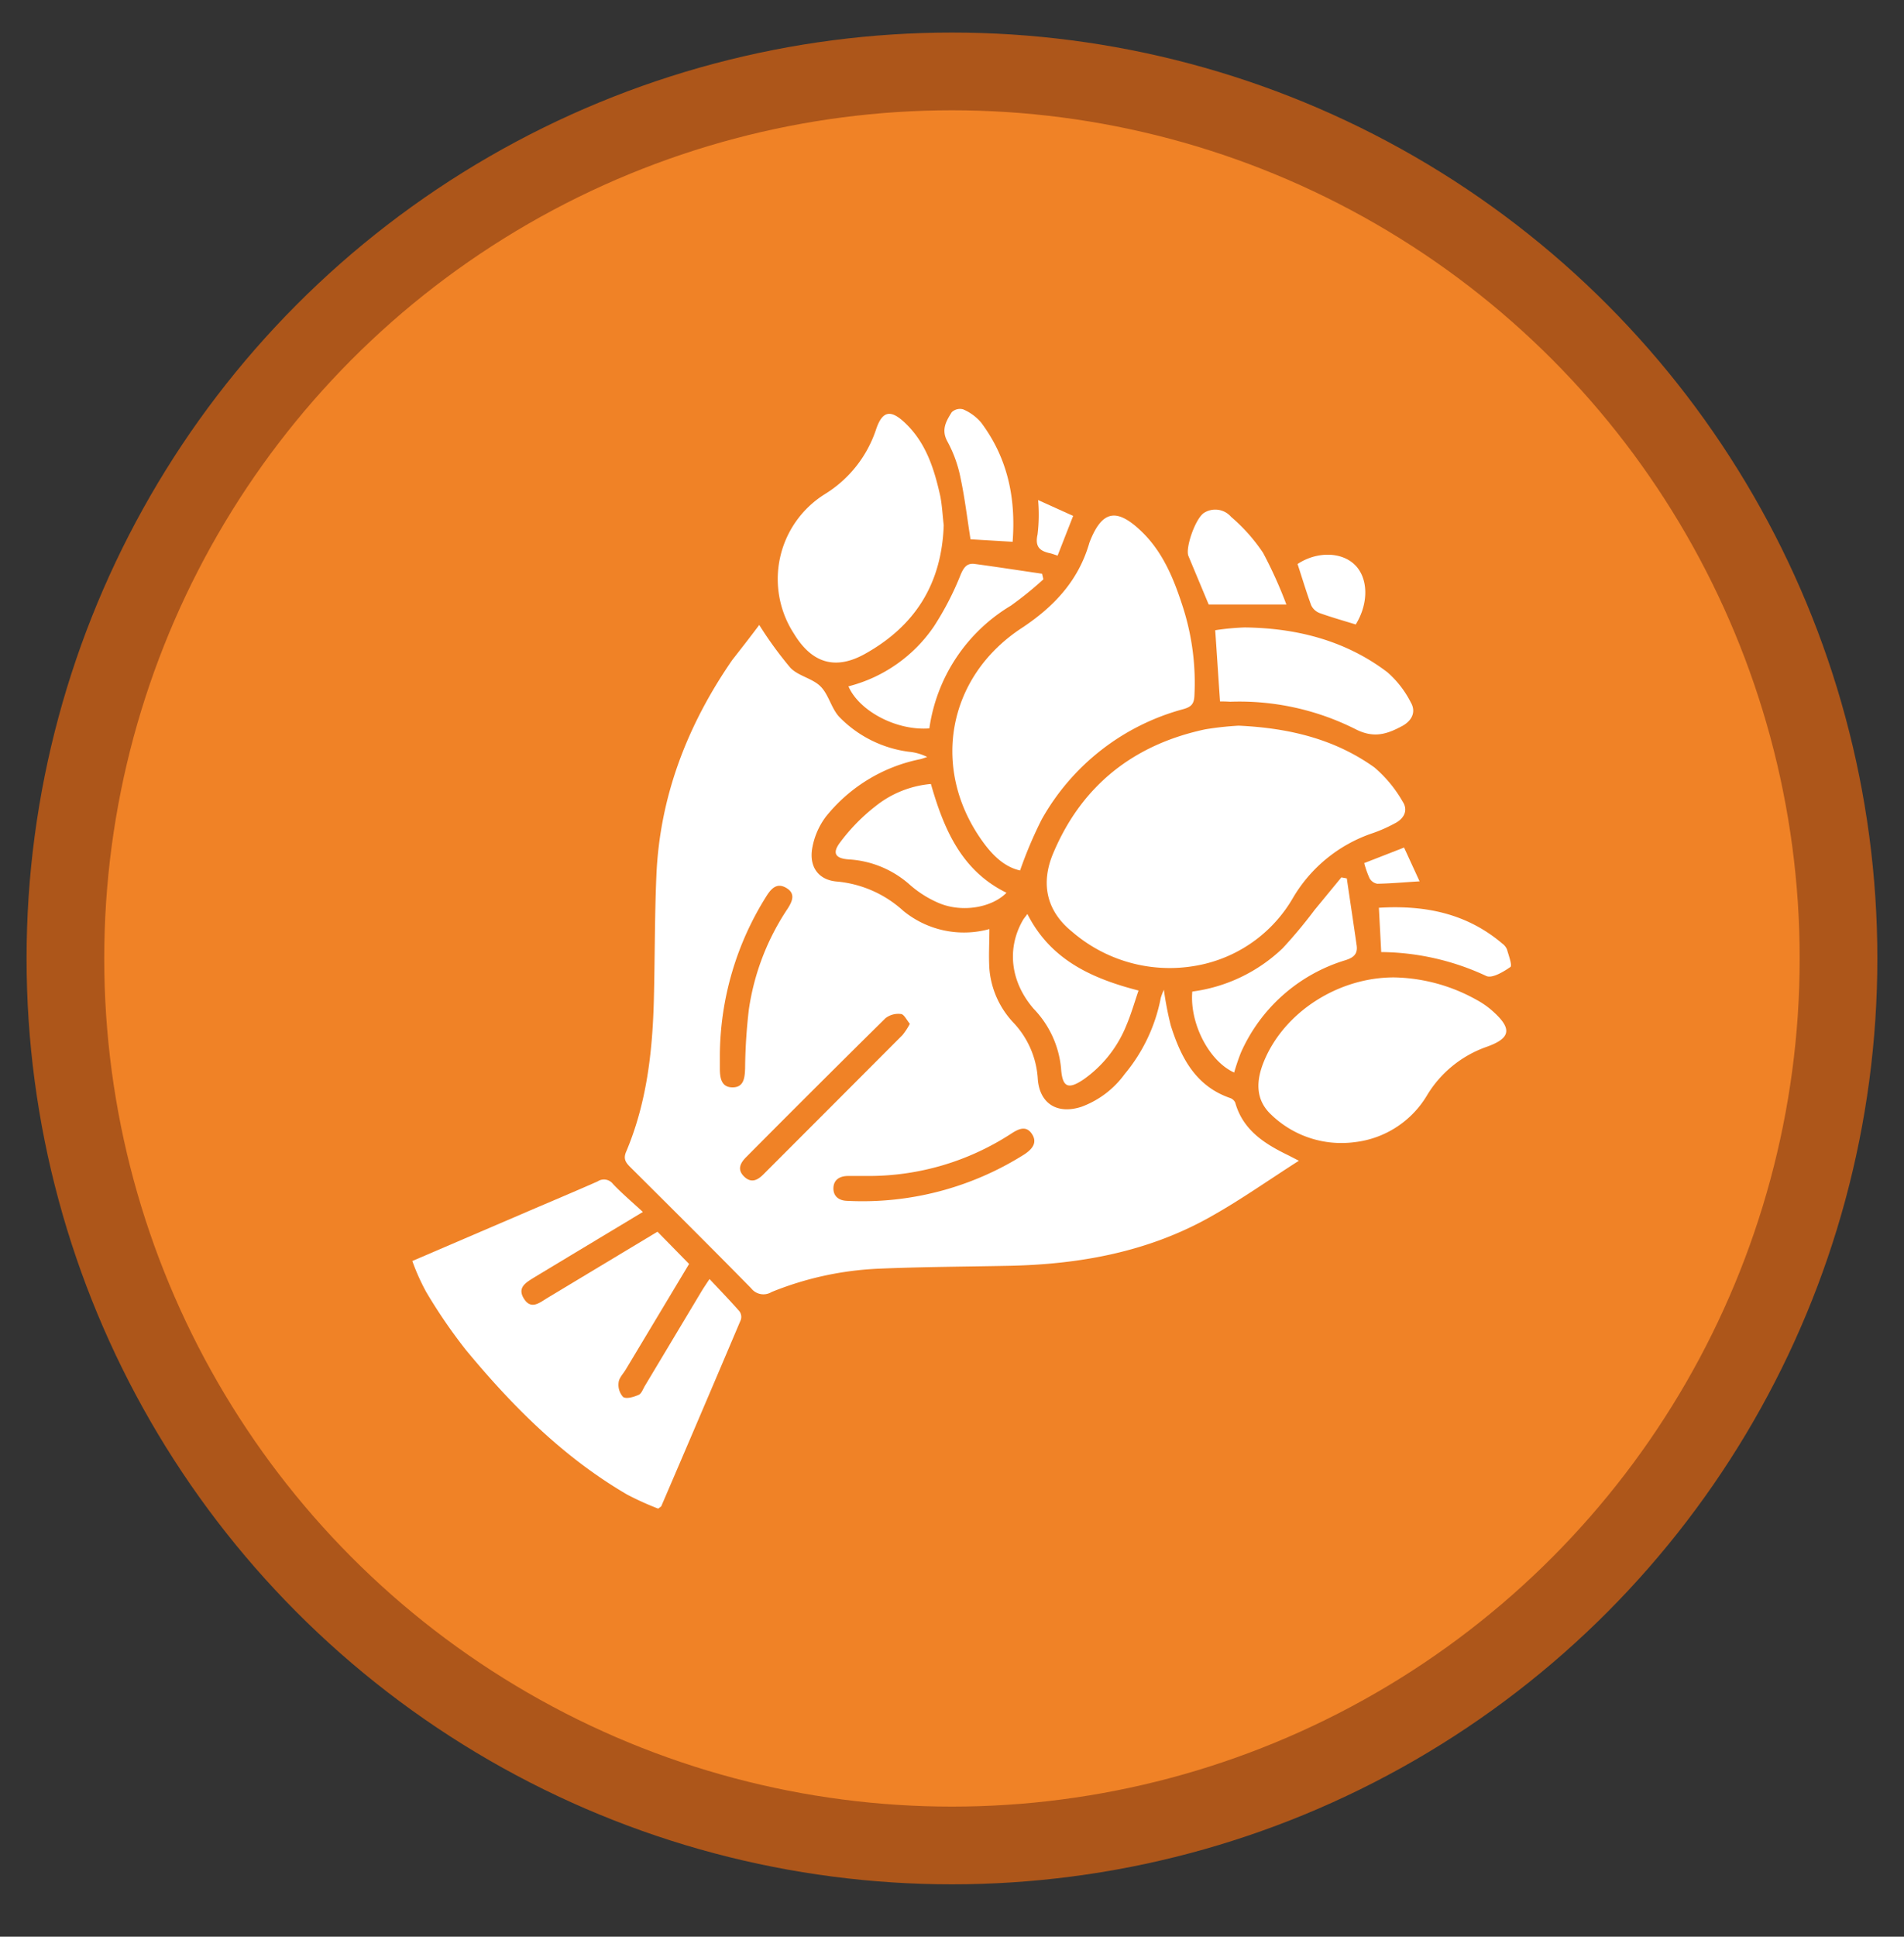 <svg id="Layer_1" data-name="Layer 1" xmlns="http://www.w3.org/2000/svg" viewBox="0 0 245.11 249.19"><rect x="0" y="0" width="245.11" height="249.19" fill="#333333" stroke="none"/><defs><style>.cls-1{fill:#f08226;stroke:#ad561a;stroke-miterlimit:10;stroke-width:10px;}.cls-2{fill:#fff;}</style></defs><circle class="cls-1" cx="122.55" cy="123.32" r="114.13"/><path class="cls-2" d="M97.74,80.41a48.75,48.75,0,0,0,4,5.5c1,1.07,2.84,1.36,3.89,2.41s1.38,2.8,2.4,3.91a15.22,15.22,0,0,0,9,4.5,6.54,6.54,0,0,1,2.33.67c-.31.1-.61.22-.93.29a20.81,20.81,0,0,0-12.12,7.4,9.46,9.46,0,0,0-1.75,4.06c-.41,2.42.83,4.11,3.24,4.28a14.66,14.66,0,0,1,8.49,3.77,12.32,12.32,0,0,0,11.08,2.34c0,1.77-.11,3.46,0,5.14a11.44,11.44,0,0,0,3.12,6.93,11.54,11.54,0,0,1,3.11,7.23c.24,3.18,2.52,4.57,5.61,3.57a12,12,0,0,0,5.58-4.22,21.68,21.68,0,0,0,4.64-9.79,8.63,8.63,0,0,1,.4-1.05,42.43,42.43,0,0,0,.89,4.6c1.3,4.11,3.18,7.79,7.64,9.33a1.12,1.12,0,0,1,.66.6c1,3.56,3.81,5.31,6.87,6.79l1.32.68c-3.9,2.49-7.45,5-11.2,7.11-8.13,4.63-17.06,6.24-26.31,6.41-5.53.11-11.08.13-16.61.37a41.33,41.33,0,0,0-13.76,3,2,2,0,0,1-2.63-.48c-5.13-5.22-10.32-10.38-15.51-15.54-.62-.61-1-1.1-.57-2.06,2.61-6.19,3.37-12.73,3.55-19.37.14-5.38.1-10.76.33-16.13.43-10.21,4-19.38,9.75-27.72C95.48,83.37,96.7,81.81,97.74,80.41Zm19.39,51.32c-.42-.49-.74-1.22-1.14-1.26a2.69,2.69,0,0,0-2,.54c-6,5.92-12,11.9-17.93,17.87-.77.77-1.18,1.61-.27,2.5s1.73.49,2.5-.29q9-9,17.89-17.91A8.75,8.75,0,0,0,117.13,131.73Zm-5.38,19.58h-2.58c-1.06,0-1.85.48-1.88,1.55s.72,1.63,1.79,1.65a39,39,0,0,0,22.82-6c1-.67,1.69-1.51.93-2.63s-1.76-.6-2.68,0A33.59,33.59,0,0,1,111.75,151.31Zm-19.08-15.5c0,.53,0,1.07,0,1.61,0,1.21.15,2.48,1.62,2.49s1.59-1.23,1.63-2.45a70.35,70.35,0,0,1,.48-7.55,31.43,31.43,0,0,1,5-13c.64-1,1-1.94-.14-2.64s-1.87-.08-2.52.92A38.76,38.76,0,0,0,92.67,135.81Z"/><path class="cls-2" d="M159.45,93.37c6.55.3,12.4,1.74,17.48,5.37a16.52,16.52,0,0,1,3.63,4.38c.74,1.11.23,2.2-1,2.82a18.81,18.81,0,0,1-2.79,1.24,18.87,18.87,0,0,0-10.31,8.33A18,18,0,0,1,155.17,124,19.24,19.24,0,0,1,138,119.87c-3.22-2.6-4.12-6.14-2.37-10.19C139.32,101,146,95.79,155.16,93.84A40.2,40.2,0,0,1,159.45,93.37Z"/><path class="cls-2" d="M53.08,162.25l14.85-6.37c3-1.29,6-2.54,9-3.87a1.47,1.47,0,0,1,2,.35c1.15,1.2,2.42,2.28,3.83,3.58l-5.67,3.41q-4.14,2.49-8.3,5c-1,.63-2.25,1.27-1.36,2.72s1.93.63,2.93,0l14.28-8.59,4.07,4.15-8.14,13.56c-.33.56-.87,1.09-.93,1.67a2.32,2.32,0,0,0,.58,1.89c.43.28,1.36,0,2-.28.37-.16.56-.76.81-1.17l7.19-12c.3-.5.63-1,1.12-1.73,1.38,1.47,2.65,2.78,3.85,4.15a1.23,1.23,0,0,1,.18,1.1q-5.09,12-10.25,24s-.08.07-.39.29a38.08,38.08,0,0,1-4-1.81c-8.2-4.78-14.79-11.4-20.78-18.64a67.86,67.86,0,0,1-5.09-7.44A27.75,27.75,0,0,1,53.08,162.25Z"/><path class="cls-2" d="M131.32,112c-2-.44-3.54-1.94-4.81-3.71-6.72-9.3-4.6-21.17,5-27.47,4.08-2.69,7.25-6,8.68-10.81a2.81,2.81,0,0,1,.1-.31c1.58-4,3.43-4.4,6.62-1.36,2.81,2.68,4.21,6.17,5.37,9.77a31.88,31.88,0,0,1,1.48,11.44c-.05,1.06-.45,1.42-1.45,1.7a29.75,29.75,0,0,0-18.2,14.17A53.36,53.36,0,0,0,131.32,112Z"/><path class="cls-2" d="M121.49,67.57c-.26,7.71-3.83,13.05-10.15,16.57-3.85,2.14-6.86,1.15-9.14-2.62a12.88,12.88,0,0,1,4-17.95,15.47,15.47,0,0,0,6.56-8.26c.81-2.47,1.9-2.68,3.8-.85,2.68,2.56,3.73,5.95,4.5,9.44C121.3,65.2,121.36,66.55,121.49,67.57Z"/><path class="cls-2" d="M179.47,125.76a22.54,22.54,0,0,1,10.6,2.88,10.73,10.73,0,0,1,2,1.38c2.66,2.34,2.47,3.58-.82,4.72a14.58,14.58,0,0,0-7.56,6.22,12.49,12.49,0,0,1-9.32,6,13,13,0,0,1-10.68-3.5c-2.1-1.93-2-4.37-1-6.84C165.28,130.24,172.26,125.75,179.47,125.76Z"/><path class="cls-2" d="M157.06,90.25c-.21-3-.4-6-.62-9.16a32.27,32.27,0,0,1,3.79-.36c6.69.08,13,1.68,18.38,5.77a12.85,12.85,0,0,1,3,3.86c.67,1.14.26,2.26-1,3-2,1.09-3.71,1.68-6.09.47a33.24,33.24,0,0,0-16.16-3.54C157.91,90.26,157.45,90.25,157.06,90.25Z"/><path class="cls-2" d="M158.88,138c-3.24-1.46-5.75-6.34-5.39-10.42A20.73,20.73,0,0,0,165.13,122a61,61,0,0,0,4.11-4.93l3.44-4.18.7.13c.42,2.88.86,5.76,1.27,8.64.15,1.1-.41,1.56-1.46,1.89a21.54,21.54,0,0,0-13.44,11.88A26.77,26.77,0,0,0,158.88,138Z"/><path class="cls-2" d="M119.64,93.72c-4.19.32-9-2.19-10.42-5.41a19,19,0,0,0,11-7.7,37.91,37.91,0,0,0,3.45-6.67c.4-.94.81-1.51,1.81-1.38,2.89.39,5.78.84,8.67,1.26l.17.72a45,45,0,0,1-4.19,3.39A22,22,0,0,0,119.64,93.72Z"/><path class="cls-2" d="M119.84,100.87c1.7,5.95,4,11.19,9.73,14-1.86,1.89-5.62,2.58-8.62,1.36a13.84,13.84,0,0,1-3.79-2.36,12.94,12.94,0,0,0-7.86-3.29c-1.71-.11-2.2-.76-1.21-2.11a24.21,24.21,0,0,1,4.66-4.77A13.25,13.25,0,0,1,119.84,100.87Z"/><path class="cls-2" d="M146.57,127.45c-.53,1.54-.94,3-1.54,4.41a15.62,15.62,0,0,1-5.5,7c-2.08,1.42-2.78,1-2.94-1.45a12.72,12.72,0,0,0-3.51-7.6c-3-3.46-3.49-7.73-1.43-11.36.15-.27.36-.5.61-.85C135.2,123.41,140.39,125.86,146.57,127.45Z"/><path class="cls-2" d="M155.6,77.78c-.88-2.11-1.75-4.18-2.61-6.25-.41-1,.84-4.67,1.95-5.5a2.69,2.69,0,0,1,3.54.47,22.61,22.61,0,0,1,4.12,4.63,56,56,0,0,1,3,6.65Z"/><path class="cls-2" d="M130.36,69.71l-5.42-.32c-.42-2.64-.73-5.28-1.28-7.87A16.5,16.5,0,0,0,122,56.87c-.89-1.55-.2-2.68.52-3.83a1.53,1.53,0,0,1,1.47-.37,6.29,6.29,0,0,1,2.3,1.68C129.68,58.87,130.8,64,130.36,69.71Z"/><path class="cls-2" d="M177.81,122.5l-.3-5.7c5.89-.36,11.29.7,15.89,4.61a1.79,1.79,0,0,1,.6.75c.22.77.7,2.07.44,2.26-.9.63-2.37,1.5-3.1,1.16A32.53,32.53,0,0,0,177.81,122.5Z"/><path class="cls-2" d="M174.53,80.35c-1.63-.5-3.18-.94-4.68-1.48a2,2,0,0,1-1.06-1c-.64-1.75-1.17-3.53-1.75-5.3,2.48-1.64,5.68-1.59,7.4.13S176.21,77.63,174.53,80.35Z"/><path class="cls-2" d="M138.15,66.38l-2,5.11c-.42-.13-.71-.25-1-.31-1.33-.29-1.93-.86-1.58-2.42a21.32,21.32,0,0,0,.07-4.42Z"/><path class="cls-2" d="M175.62,111.05l5.13-2,2,4.35c-2,.12-3.7.28-5.44.31a1.42,1.42,0,0,1-1-.7A12.27,12.27,0,0,1,175.62,111.05Z"/></svg>